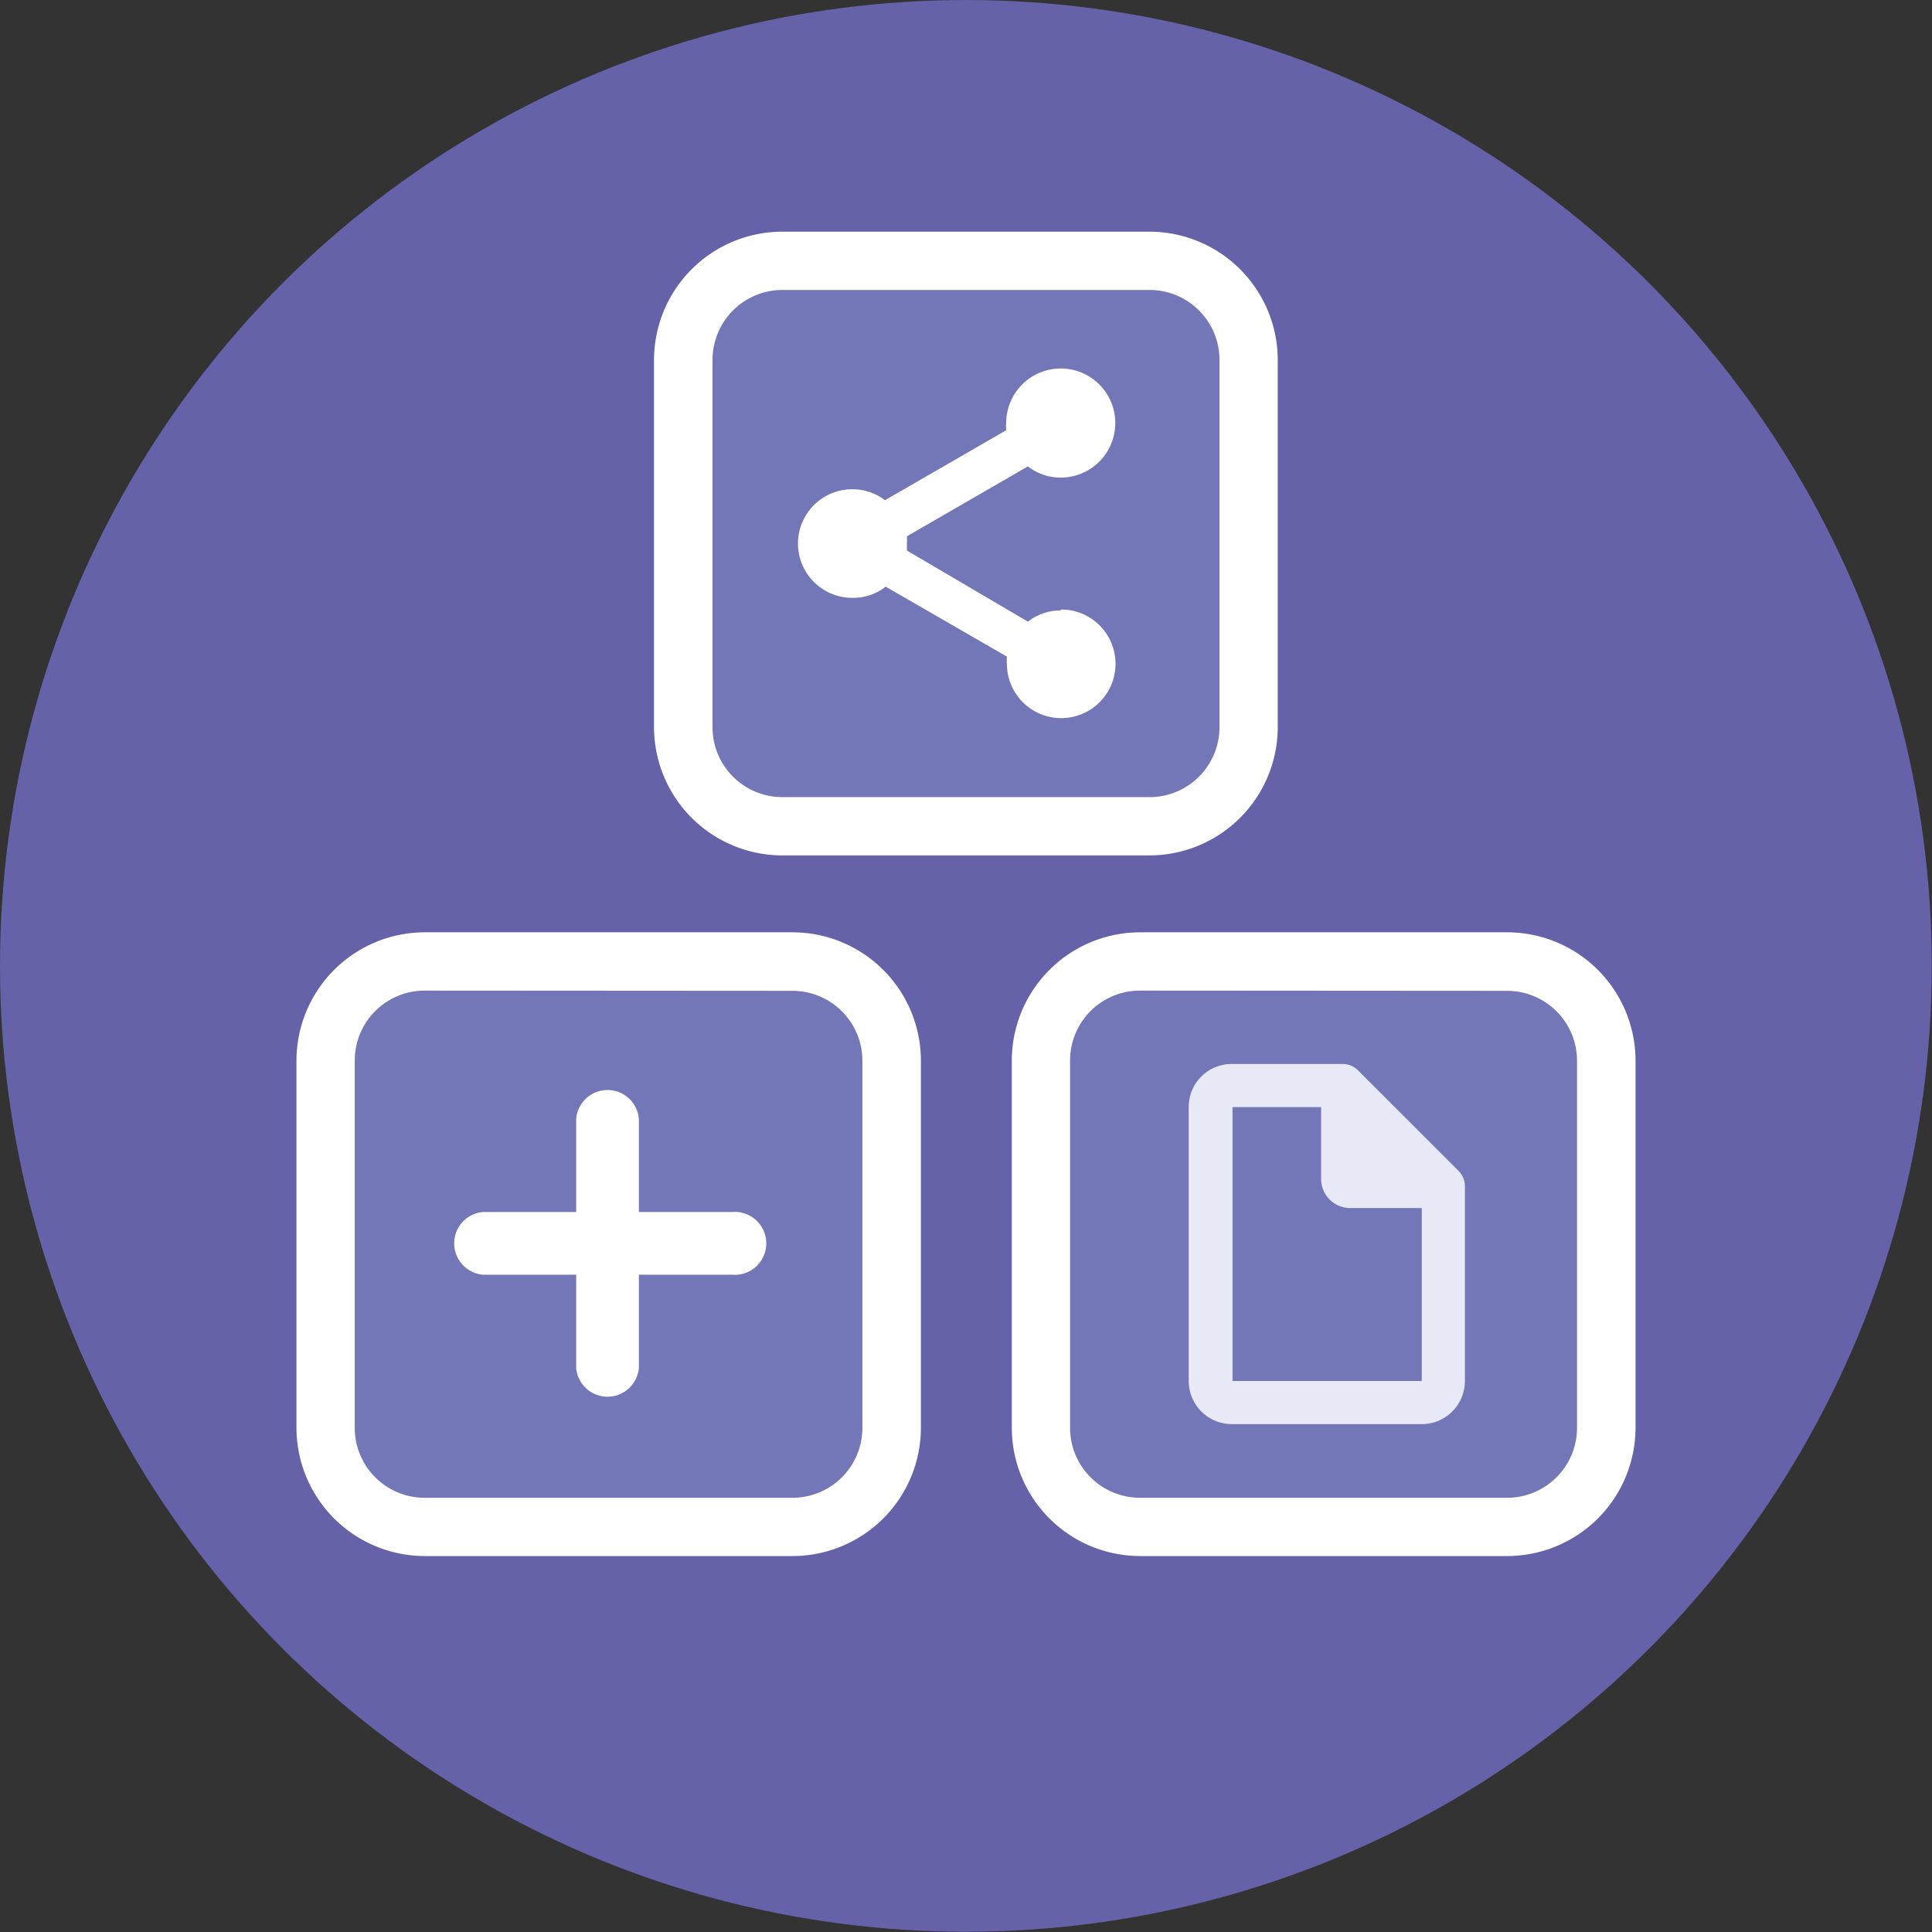 <svg xmlns="http://www.w3.org/2000/svg" viewBox="0 0 82.89 82.89"><rect x="0" y="0" width="82.89" height="82.89" fill="#333333" stroke="none"/><defs><style>.a{fill:#6562a9;}.b{fill:#7376b7;}.c{fill:#fff;}.d{fill:#e7eaf6;}</style></defs><circle class="a" cx="41.44" cy="41.44" r="41.44"/><rect class="b" x="44.66" y="41.25" width="24.26" height="24.26" rx="4.25"/><path class="c" d="M64.66,66.76H48.91a5.51,5.51,0,0,1-5.5-5.5V45.51A5.51,5.51,0,0,1,48.91,40H64.66a5.51,5.51,0,0,1,5.51,5.51V61.26A5.51,5.51,0,0,1,64.66,66.76ZM48.91,42.5a3,3,0,0,0-3,3V61.26a3,3,0,0,0,3,3H64.66a3,3,0,0,0,3-3V45.51a3,3,0,0,0-3-3Z"/><path class="d" d="M62.59,50.25l-4.33-4.33a.89.89,0,0,0-.65-.27H52.88A1.84,1.84,0,0,0,51,47.49V59.26a1.85,1.85,0,0,0,1.85,1.84H61a1.85,1.85,0,0,0,1.85-1.84V50.9A.93.93,0,0,0,62.59,50.25Zm-9.71,9V47.5h3.8v3.08a1.25,1.25,0,0,0,1.25,1.25H61v7.42Z"/><path class="a" d="M62.91,49.29"/><rect class="b" x="13.97" y="41.25" width="24.26" height="24.26" rx="4.25"/><path class="c" d="M34,66.76H18.22a5.51,5.51,0,0,1-5.5-5.5V45.51A5.51,5.51,0,0,1,18.22,40H34a5.51,5.51,0,0,1,5.51,5.51V61.26A5.51,5.51,0,0,1,34,66.76ZM18.22,42.5a3,3,0,0,0-3,3V61.26a3,3,0,0,0,3,3H34a3,3,0,0,0,3-3V45.51a3,3,0,0,0-3-3Z"/><path class="c" d="M31.41,52h-4v-4a1.35,1.35,0,0,0-2.69,0v4h-4a1.35,1.35,0,0,0,0,2.69h4v4a1.35,1.35,0,0,0,2.69,0v-4h4a1.35,1.35,0,1,0,0-2.69Z"/><rect class="b" x="29.31" y="11.19" width="24.26" height="24.26" rx="4.25"/><path class="c" d="M49.32,36.7H33.57a5.51,5.51,0,0,1-5.51-5.5V15.44a5.51,5.51,0,0,1,5.51-5.5H49.32a5.51,5.51,0,0,1,5.5,5.5V31.2A5.51,5.51,0,0,1,49.32,36.7ZM33.57,12.44a3,3,0,0,0-3,3V31.2a3,3,0,0,0,3,3H49.32a3,3,0,0,0,3-3V15.44a3,3,0,0,0-3-3Z"/><path class="c" d="M45.5,26.19a2.28,2.28,0,0,0-1.4.48l-5.19-3.05c0-.1,0-.2,0-.3a3,3,0,0,0,0-.31l5.19-3a2.28,2.28,0,0,0,1.4.48,2.34,2.34,0,1,0-2.33-2.33,1.53,1.53,0,0,0,0,.3l-5.2,3a2.33,2.33,0,1,0-1.39,4.19A2.27,2.27,0,0,0,38,25.17l5.2,3a1.71,1.71,0,0,0,0,.31,2.33,2.33,0,1,0,2.33-2.33Z"/><path class="a" d="M-4.3,54.42"/></svg>

